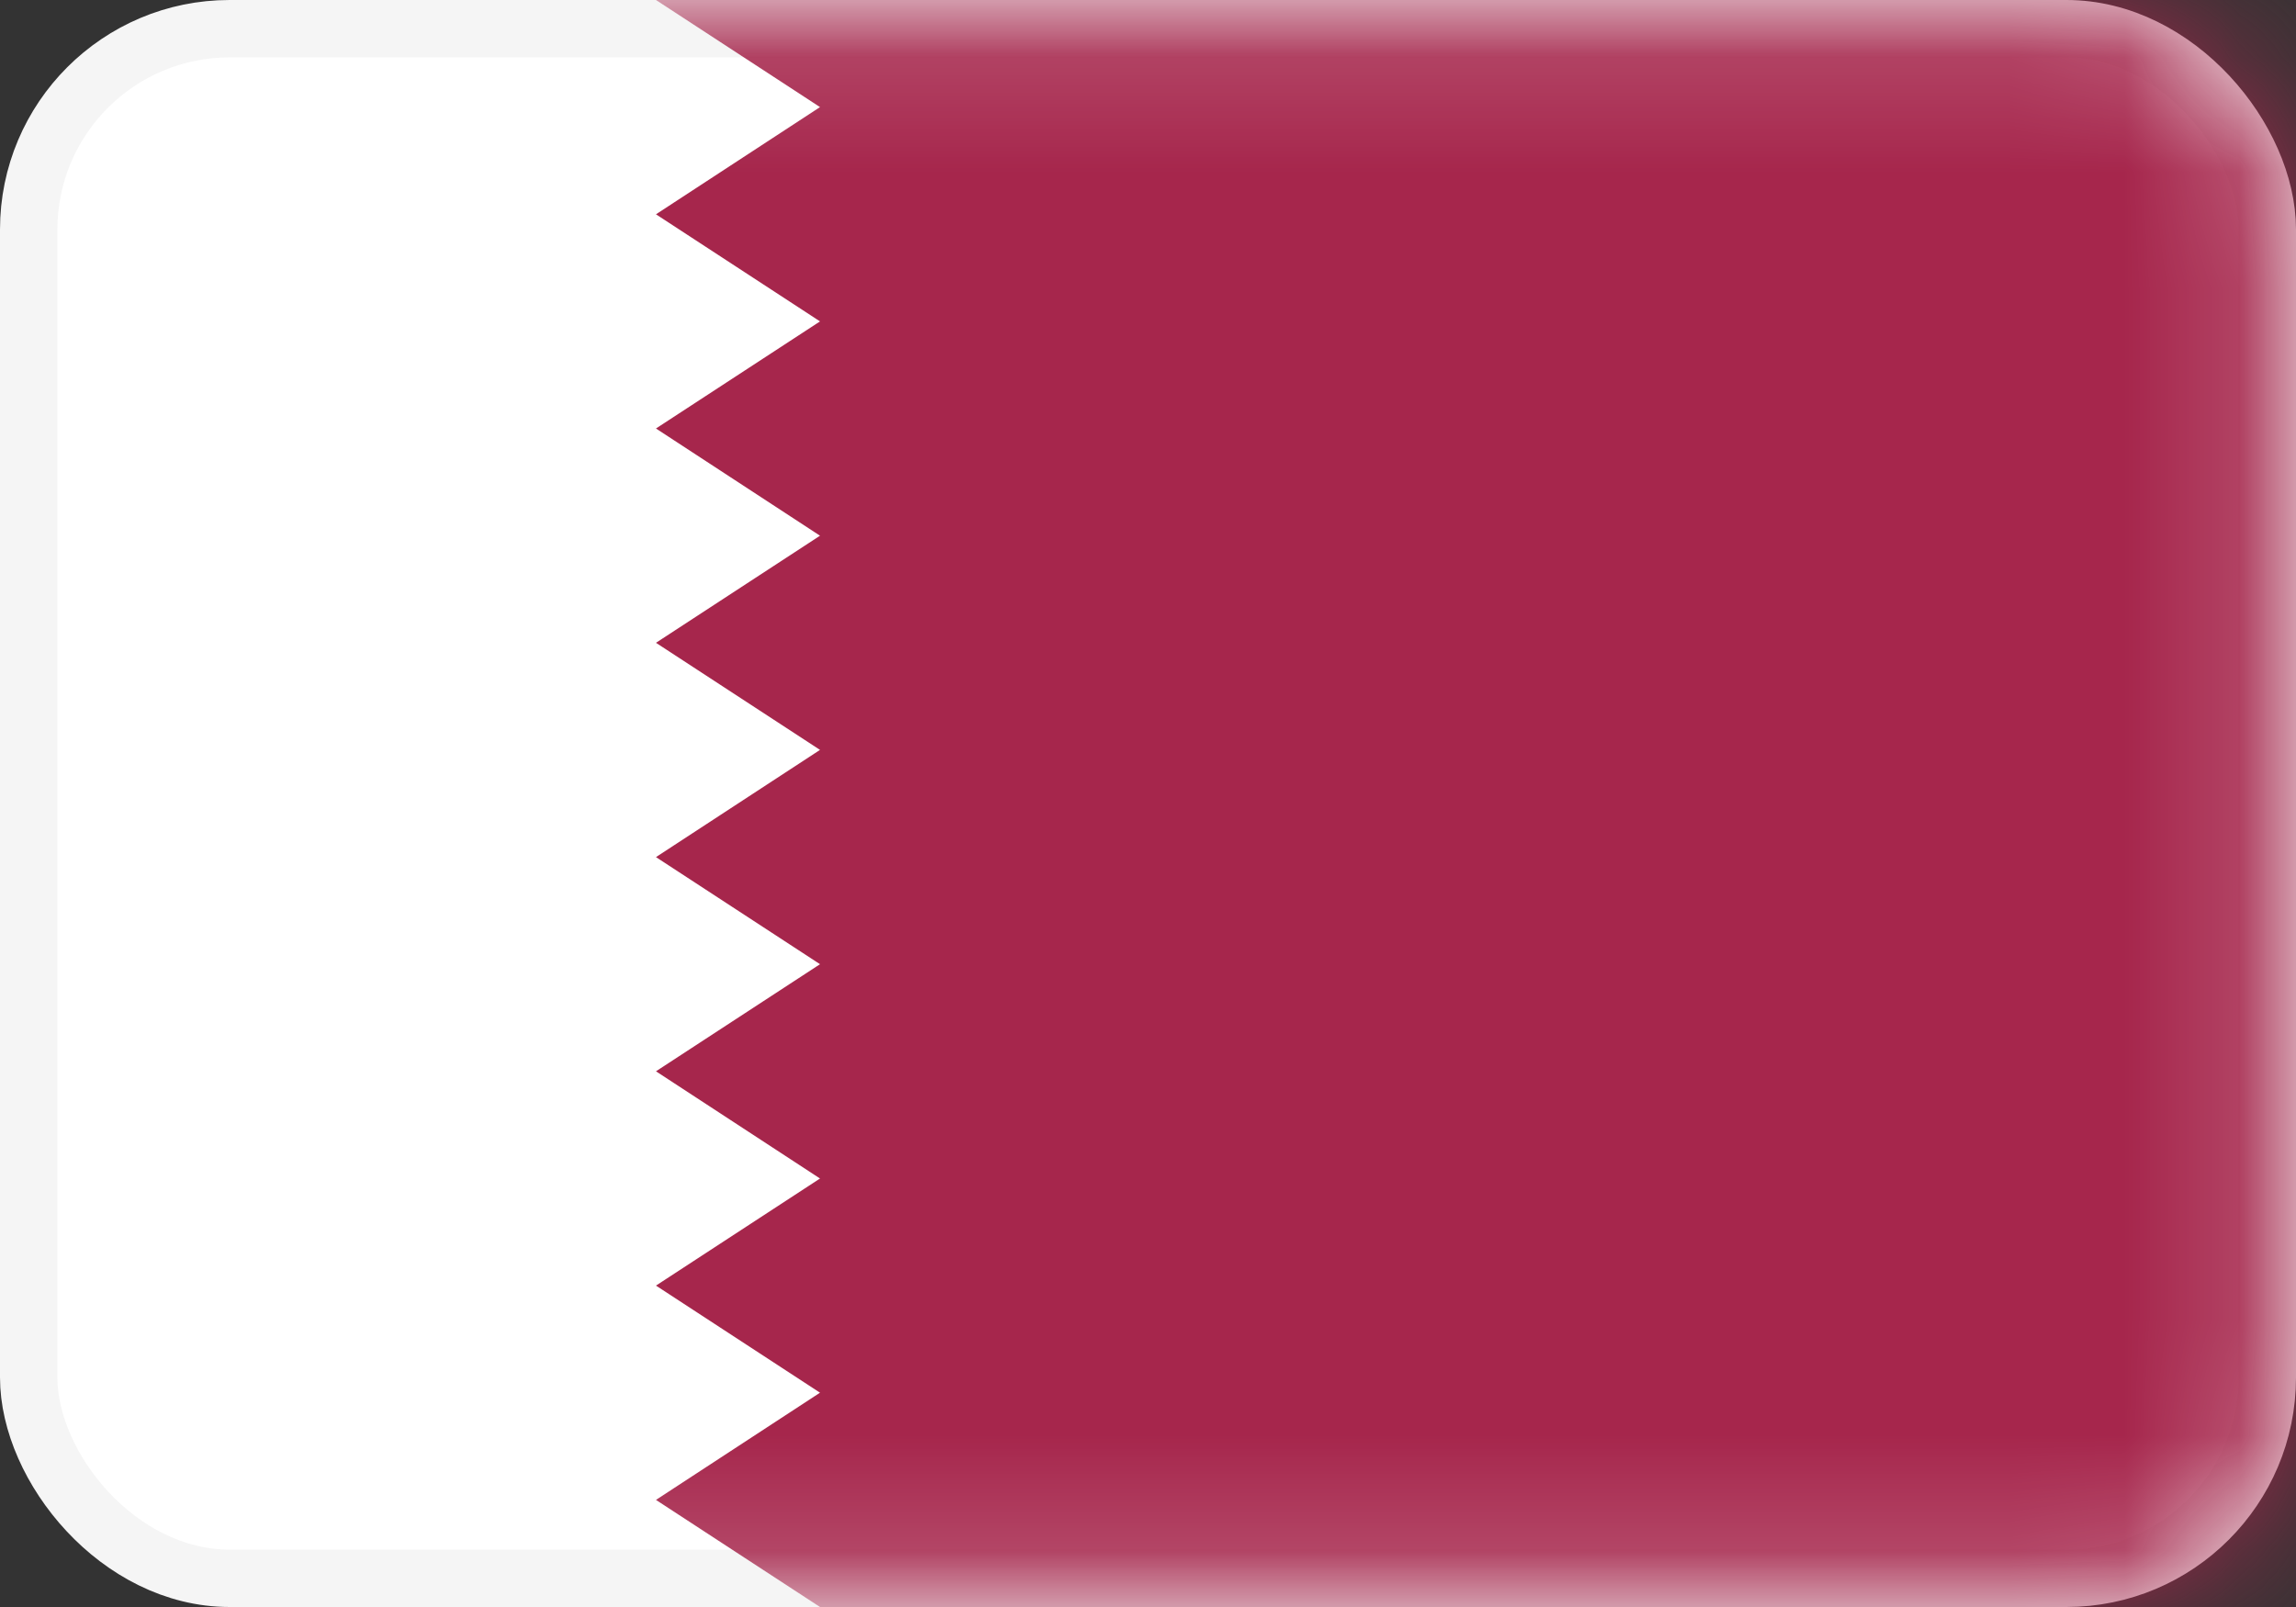 <svg width="20" height="14" viewBox="0 0 20 14" fill="none" xmlns="http://www.w3.org/2000/svg">
<rect x="0" y="0" width="20" height="14" fill="#333333" stroke="none"/>
<rect x="0.25" y="0.25" width="19.5" height="13.5" rx="1.75" fill="white" stroke="#F5F5F5" stroke-width="0.5"/>
<mask id="mask0_3245_60877" style="mask-type:luminance" maskUnits="userSpaceOnUse" x="0" y="0" width="20" height="14">
<rect x="0.25" y="0.25" width="19.5" height="13.5" rx="1.75" fill="white" stroke="white" stroke-width="0.5"/>
</mask>
<g mask="url(#mask0_3245_60877)">
<path fill-rule="evenodd" clip-rule="evenodd" d="M20 0H5.714L7.143 0.933L5.714 1.867L7.143 2.8L5.714 3.733L7.143 4.667L5.714 5.6L7.143 6.533L5.714 7.467L7.143 8.4L5.714 9.333L7.143 10.267L5.714 11.2L7.143 12.133L5.714 13.067L7.143 14H20V0Z" fill="#A6264C"/>
</g>
</svg>
